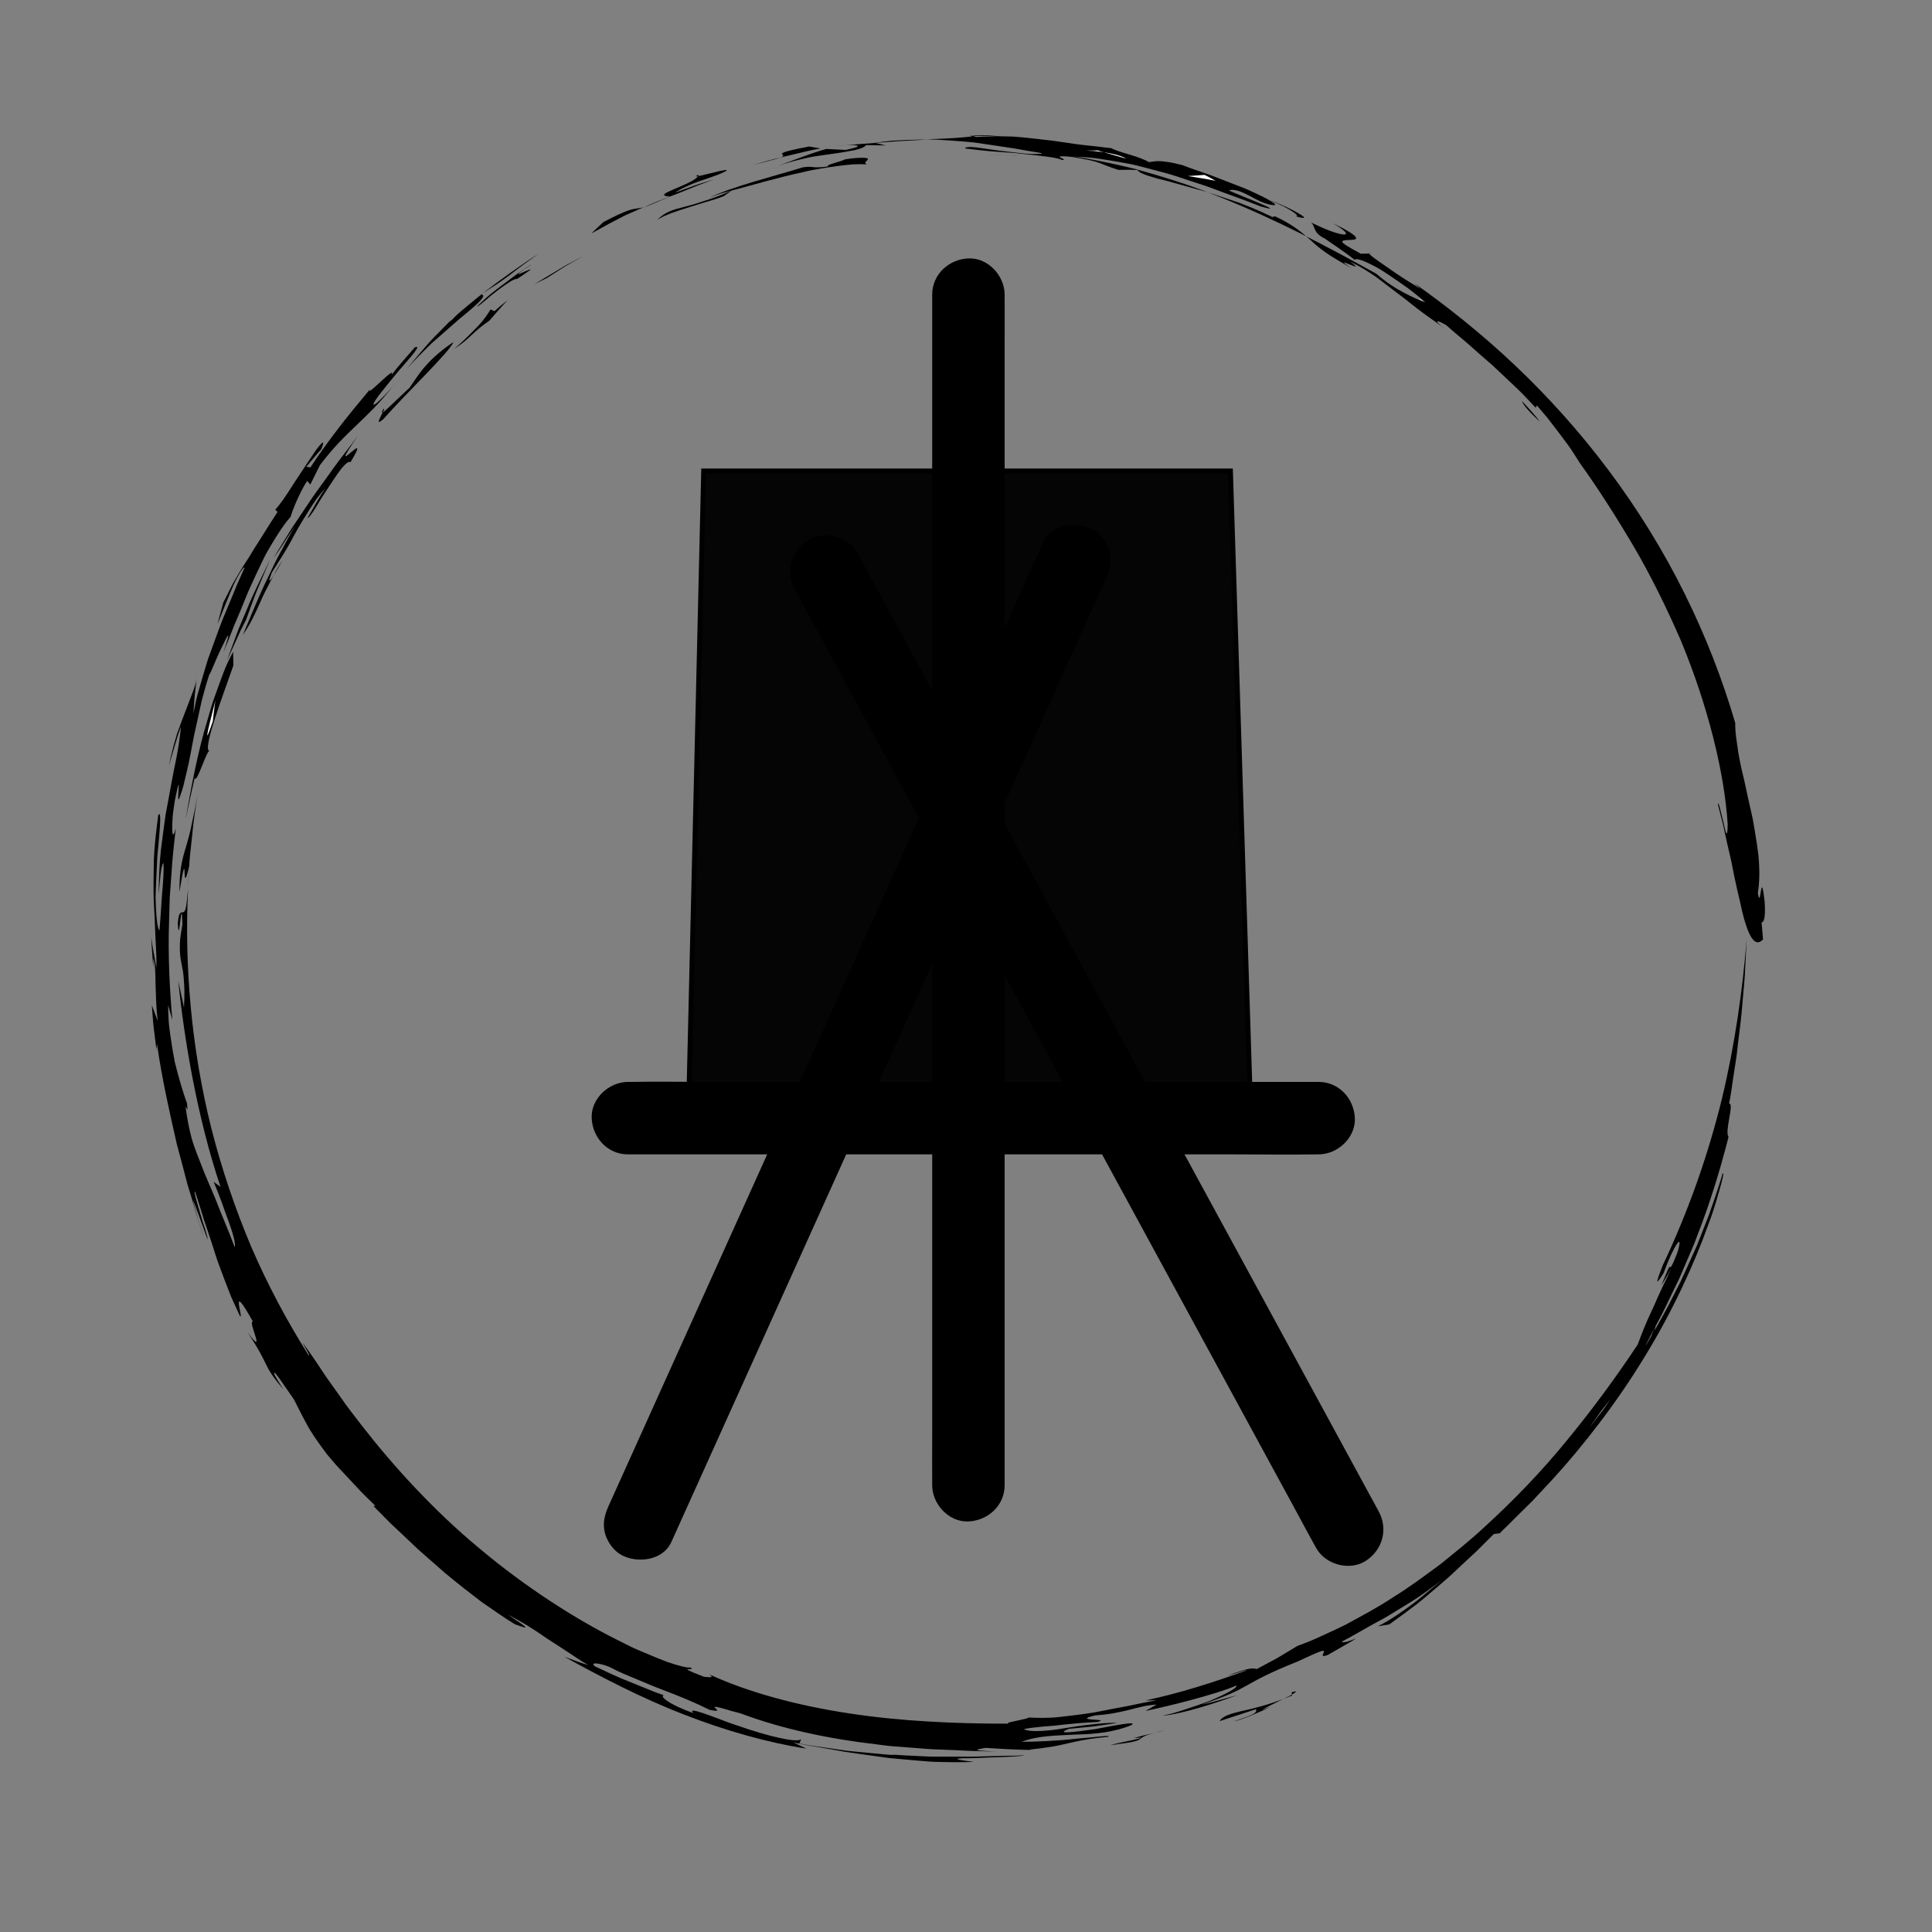 <?xml version="1.0" encoding="utf-8"?>
<!-- Generator: Adobe Illustrator 24.0.0, SVG Export Plug-In . SVG Version: 6.00 Build 0)  -->
<svg version="1.1" id="Layer_1" xmlns="http://www.w3.org/2000/svg" xmlns:xlink="http://www.w3.org/1999/xlink" x="0px" y="0px"
	 viewBox="0 0 400 400" style="enable-background:new 0 0 400 400;" xml:space="preserve">
<rect x="0" y="0" width="400" height="400" fill="#808080" stroke="none"/>
<style type="text/css">
	.st0{fill:#050505;stroke:#000000;stroke-miterlimit:10;}
	.st1{fill:#050505;}
	.st2{fill:#FFFFFF;}
	.st3{fill:none;stroke:#000000;stroke-width:0;stroke-linecap:round;stroke-linejoin:round;}
</style>
<g>
	<polygon class="st0" points="145.68,97.5 254.76,97.5 259,232 142.5,232 	"/>
	<g>
		<line class="st1" x1="278.96" y1="316.69" x2="171.04" y2="118.31"/>
		<g>
			<path d="M285.44,312.91c-0.96-1.77-1.93-3.54-2.89-5.31c-2.62-4.82-5.24-9.64-7.86-14.46c-3.86-7.1-7.72-14.19-11.58-21.29
				c-4.73-8.69-9.45-17.38-14.18-26.07c-5.18-9.52-10.36-19.04-15.54-28.56c-5.21-9.57-10.42-19.15-15.62-28.72
				c-4.88-8.96-9.75-17.92-14.62-26.88c-4.12-7.57-8.24-15.15-12.36-22.72c-2.96-5.44-5.92-10.89-8.88-16.33
				c-1.4-2.57-2.76-5.17-4.2-7.72c-0.06-0.11-0.12-0.22-0.18-0.33c-1.88-3.45-6.93-4.84-10.26-2.69c-3.5,2.26-4.7,6.57-2.69,10.26
				c0.96,1.77,1.93,3.54,2.89,5.31c2.62,4.82,5.24,9.64,7.86,14.46c3.86,7.1,7.72,14.19,11.58,21.29
				c4.73,8.69,9.45,17.38,14.18,26.07c5.18,9.52,10.36,19.04,15.54,28.56c5.21,9.57,10.42,19.15,15.62,28.72
				c4.88,8.96,9.75,17.92,14.62,26.88c4.12,7.57,8.24,15.15,12.36,22.72c2.96,5.44,5.92,10.89,8.88,16.33
				c1.4,2.57,2.76,5.17,4.2,7.72c0.06,0.11,0.12,0.22,0.18,0.33c1.88,3.45,6.93,4.84,10.26,2.69
				C286.25,320.91,287.45,316.6,285.44,312.91L285.44,312.91z"/>
		</g>
	</g>
	<g>
		<line class="st1" x1="132.5" y1="315.5" x2="222.47" y2="116.09"/>
		<g>
			<path d="M138.98,319.29c0.8-1.77,1.6-3.54,2.4-5.32c2.19-4.85,4.37-9.69,6.56-14.54c3.22-7.14,6.45-14.29,9.67-21.43
				c3.95-8.75,7.9-17.5,11.84-26.25c4.31-9.55,8.61-19.09,12.92-28.64c4.35-9.64,8.7-19.27,13.04-28.91
				c4.05-8.99,8.11-17.97,12.16-26.96c3.44-7.62,6.88-15.25,10.32-22.87c2.46-5.46,4.93-10.92,7.39-16.38
				c1.17-2.59,2.35-5.19,3.51-7.78c0.05-0.11,0.1-0.22,0.15-0.33c0.85-1.89,1.33-3.7,0.76-5.78c-0.48-1.74-1.82-3.63-3.45-4.48
				c-3.28-1.73-8.54-1.13-10.26,2.69c-0.8,1.77-1.6,3.54-2.4,5.32c-2.19,4.85-4.37,9.69-6.56,14.54
				c-3.22,7.14-6.45,14.29-9.67,21.43c-3.95,8.75-7.9,17.5-11.84,26.25c-4.31,9.55-8.61,19.09-12.92,28.64
				c-4.35,9.64-8.7,19.27-13.04,28.91c-4.05,8.99-8.11,17.97-12.16,26.96c-3.44,7.62-6.88,15.25-10.32,22.87
				c-2.46,5.46-4.93,10.92-7.39,16.38c-1.17,2.59-2.35,5.19-3.51,7.78c-0.05,0.11-0.1,0.22-0.15,0.33c-0.85,1.89-1.33,3.7-0.76,5.78
				c0.48,1.74,1.82,3.63,3.45,4.48C131.99,323.71,137.25,323.1,138.98,319.29L138.98,319.29z"/>
		</g>
	</g>
	<g>
		<line class="st1" x1="200.5" y1="307.5" x2="200.5" y2="61"/>
		<g>
			<path d="M208,307.5c0-2.2,0-4.4,0-6.6c0-5.99,0-11.97,0-17.96c0-8.82,0-17.64,0-26.46c0-10.83,0-21.67,0-32.5
				c0-11.79,0-23.57,0-35.36c0-11.94,0-23.87,0-35.81c0-11.13,0-22.26,0-33.39c0-9.37,0-18.75,0-28.12c0-6.76,0-13.53,0-20.29
				c0-3.2,0.03-6.4,0-9.6c0-0.14,0-0.27,0-0.41c0-3.92-3.45-7.68-7.5-7.5c-4.06,0.18-7.5,3.3-7.5,7.5c0,2.2,0,4.4,0,6.6
				c0,5.99,0,11.97,0,17.96c0,8.82,0,17.64,0,26.46c0,10.83,0,21.67,0,32.5c0,11.79,0,23.57,0,35.36c0,11.94,0,23.87,0,35.81
				c0,11.13,0,22.26,0,33.39c0,9.37,0,18.75,0,28.12c0,6.76,0,13.53,0,20.29c0,3.2-0.03,6.4,0,9.6c0,0.14,0,0.27,0,0.41
				c0,3.92,3.45,7.68,7.5,7.5C204.56,314.82,208,311.7,208,307.5L208,307.5z"/>
		</g>
	</g>
	<g>
		<line class="st1" x1="130" y1="231.5" x2="273" y2="231.5"/>
		<g>
			<path d="M130,239c4.77,0,9.53,0,14.3,0c11.36,0,22.72,0,34.08,0c13.77,0,27.55,0,41.32,0c11.91,0,23.81,0,35.72,0
				c5.78,0,11.56,0.1,17.34,0c0.08,0,0.17,0,0.25,0c3.92,0,7.68-3.45,7.5-7.5c-0.18-4.06-3.3-7.5-7.5-7.5c-4.77,0-9.53,0-14.3,0
				c-11.36,0-22.72,0-34.08,0c-13.77,0-27.55,0-41.32,0c-11.91,0-23.81,0-35.72,0c-5.78,0-11.56-0.1-17.34,0c-0.08,0-0.17,0-0.25,0
				c-3.92,0-7.68,3.45-7.5,7.5C122.68,235.56,125.8,239,130,239L130,239z"/>
		</g>
	</g>
	<g>
		<g>
			<g>
				<g>
					<path class="st2" d="M42.56,248.31c-2.33-4.49-5.23-15.15-4.17-15.17c-0.49,0.01-0.74,0.01-1.16-0.88
						c-0.21-0.45-0.46-1.12-0.81-2.13c-0.17-0.51-0.38-1.09-0.59-1.79c-0.19-0.7-0.41-1.49-0.66-2.4c0.33,0.02,0.15-1.63-0.2-3.8
						c-0.42-2.17-0.72-4.91-1.05-7.03c-0.01,3.57,0.44,8.45,2.48,18.02c0.42,1.05,0.82,2.25,1.21,3.57c0.44,1.3,0.89,2.72,1.32,4.21
						c0.45,1.49,0.83,3.08,1.33,4.66c0.5,1.59,1.01,3.21,1.51,4.82c0.26,0.81,0.51,1.62,0.76,2.42c0.29,0.79,0.58,1.57,0.87,2.34
						c0.58,1.54,1.16,3.04,1.74,4.45c1.21,2.79,2.53,5.19,3.71,6.93c-0.54-1.41-1.05-2.82-1.55-4.25c-0.25-0.71-0.5-1.43-0.75-2.16
						c-0.22-0.74-0.45-1.48-0.68-2.23c-0.46-1.5-0.96-3.04-1.53-4.61C43.75,251.7,43.26,250.02,42.56,248.31z"/>
					<path class="st2" d="M38.62,209.21l-0.48-1.24c0.15,1.24,0.27,2.48,0.46,3.71l0.62,3.69l0.62,3.68
						c0.23,1.22,0.53,2.43,0.79,3.65c-0.21-0.73-0.5-1.9-0.81-3.25c-0.25-1.36-0.5-2.91-0.73-4.39c-0.22-1.47-0.42-2.87-0.52-3.93
						C38.51,210.07,38.51,209.34,38.62,209.21z"/>
					<path d="M40.3,161.06c0.39,1.45,2.5-5.87,3.09-5.56c-1.61-0.12,2.8-11.57,4.93-17.72l-0.05-2.84
						c-0.38,0.71-0.81,1.56-1.27,2.54c-0.45,0.99-0.86,2.12-1.32,3.35c-0.45,1.24-0.93,2.57-1.44,3.98
						c-0.49,1.42-0.89,2.95-1.36,4.52c-1.92,6.28-3.3,13.64-4.47,20.38C39.01,166.83,39.65,163.94,40.3,161.06z"/>
					<path class="st2" d="M44.06,149.34c0.18-1.44,0.31-2.9,0.54-4.34C43.73,148.51,41.6,156.55,44.06,149.34z"/>
					<path class="st2" d="M38.05,157.39c-2.48,10.59,1.86-6.29-0.26,4.44C38.34,158.21,39.31,154.07,38.05,157.39z"/>
					<path d="M55.91,115.87c-1.64,3.44-3.4,6.82-4.82,10.36l-1.12,2.63c-0.38,0.87-0.74,1.75-1.05,2.65l-1.97,5.35l1.95-4.3
						l0.97-2.14l1.08-2.1c0.78-2.08,1.48-4.21,2.34-6.27L55.91,115.87z"/>
					<path d="M58.56,115.91c-1.43,2.57-3.84,6.56-2.27,2.61c0.57-0.85,1.04-1.69,1.55-2.46c0.51-0.78,0.97-1.54,1.41-2.28
						c0.88-1.48,1.63-2.92,2.41-4.33c0.82-1.38,1.63-2.74,2.53-4.14c0.45-0.7,0.92-1.4,1.42-2.11c0.52-0.71,1.11-1.4,1.72-2.11
						c-1.33,1.99-2.47,4.11-3.67,6.18c0.32-0.08,0.94-0.94,1.7-2.17c0.39-0.61,0.78-1.33,1.25-2.05c0.47-0.72,0.96-1.48,1.45-2.23
						c0.98-1.5,1.95-2.95,2.74-3.95c0.84-0.96,1.49-1.48,1.75-1.16c2.54-4.15,1.15-2.93-0.01-1.95c-1.15,0.98-2.07,1.72,1.55-3.53
						c-1.78,2.42-3.54,4.59-5.1,6.76c-1.53,2.19-3.08,4.21-4.48,6.26c-1.39,2.06-2.74,4.08-4.09,6.1c-1.28,2.08-2.55,4.16-3.87,6.31
						c1.75-2.36,2.26-3.44,4.58-6.84c-0.92,1.53-1.83,3.25-2.8,5.04c-0.48,0.9-1,1.81-1.46,2.76c-0.45,0.96-0.91,1.93-1.38,2.91
						c-1.93,3.89-3.57,8.07-5.19,11.9c1.34-1.88,2.5-4.26,3.68-6.98c0.59-1.36,1.32-2.73,2.06-4.18
						C56.8,118.85,57.55,117.33,58.56,115.91z"/>
					<path d="M79.4,86.74c5.07-5.73,13.62-13.8,14.5-15.94c-3.39,2.29-5.02,4.06-6.22,5.45c-1.17,1.42-1.85,2.55-2.91,4.06
						c-0.88,0.77-2.65,2.53-4,3.76c-1.32,1.25-2.18,2.02-1.4,0.62C80.31,84.03,76.8,89.05,79.4,86.74z"/>
					<path d="M101.34,66.37c1.24-1.43,2.46-2.89,3.79-4.24l-1.41,1.12c-0.46,0.38-0.91,0.79-1.36,1.18l-0.8-0.36
						c-0.19,0.27-0.61,1.11-1.72,2.45c-0.55,0.68-1.3,1.46-2.26,2.4c-0.93,0.97-2.09,2.07-3.55,3.31c1.7-1.08,2.68-1.97,3.65-2.9
						C98.66,68.41,99.67,67.52,101.34,66.37z"/>
					<path d="M99.54,60.99c0.56-0.37,1.09-0.71,1.6-1.05c0.52-0.32,1.01-0.63,1.49-0.95c0.95-0.63,1.83-1.25,2.72-1.91
						c0.89-0.65,1.76-1.38,2.77-2.11c1.01-0.72,2.1-1.51,3.35-2.41c-3.61,2.29-7.81,5.31-11.32,8c-1.72,1.39-3.28,2.67-4.53,3.73
						c-1.26,1.03-2.09,1.96-2.52,2.45l0.38-0.58c0,0-1.41,1.43-3.32,3.37c-0.96,0.95-1.97,2.12-2.97,3.3
						C86.19,74,85.19,75.2,84.3,76.3c1.43-1.62,3.25-3.46,5.13-5.28c1.97-1.73,3.97-3.48,5.7-5
						C98.71,63.11,101.14,60.97,99.54,60.99z"/>
					<polygon points="91.03,67.84 93.18,65.56 94.26,64.41 95.39,63.32 94.26,64.41 93.18,65.56 					"/>
					<polygon points="120.78,52.99 118.2,54.37 116.91,55.06 115.66,55.82 110.63,58.83 113.22,57.56 116.95,55.18 					"/>
					<path d="M107.1,57.74c1.96-1.38,2.71-1.81,2.75-1.94c0.04-0.11-0.58,0.16-1.23,0.43c-0.64,0.28-1.28,0.61-1.3,0.51
						c-0.02-0.08,0.55-0.61,2.47-1.81c1-0.71-1.83,1.04-4.77,3.32c-1.48,1.13-3.08,2.26-4.22,3.3c-1.16,1.02-1.97,1.79-2.04,2
						c0.49-0.32,1.17-0.87,1.92-1.51c0.38-0.32,0.78-0.66,1.18-1.01c0.42-0.33,0.85-0.66,1.27-0.98
						C104.83,58.77,106.44,57.65,107.1,57.74z"/>
					<path d="M127.54,49.43c1.38-0.83,2.71-1.75,4.13-2.51l4.23-2.36l-4.23,2.36C130.25,47.68,128.92,48.6,127.54,49.43z"/>
					<path d="M149.85,40.61l1.61-1.15c4.51-1.19,9.75-2.75,14.79-3.82c2.5-0.63,4.98-0.96,7.23-1.27c1.13-0.15,2.2-0.27,3.21-0.35
						c1.01-0.04,1.96-0.03,2.81,0.02c-0.84-0.25,0.07-0.74,0.18-1.06c0.05-0.16-0.1-0.28-0.78-0.31c-0.67-0.01-1.89-0.02-3.92,0.32
						c-1.2,0.6-4.09,1.11-3.54,1.47c-3.48,0.47-2.87-0.15-5.2,0.18c-5.79,1.79-14.87,4.06-19.25,6.24c2.21-0.88,2.79-0.94,4.46-1.43
						c-2.35,1.06-4.26,1.74-5.87,2.22c-1.58,0.55-2.87,0.89-3.99,1.18c-2.23,0.58-3.8,0.95-5.51,2.67c1.53-1.02,3.9-1.77,6.39-2.55
						c1.25-0.38,2.51-0.82,3.77-1.18C147.52,41.44,148.74,41.05,149.85,40.61z"/>
					<path d="M147.78,37.16c-1.33,0.43-2.68,0.8-4.01,1.27l-3.95,1.44c0.54-0.42,1.4-0.86,2.41-1.32c1.01-0.46,2.17-0.92,3.32-1.29
						c2.29-0.78,4.43-1.5,4.98-2.05c-0.61-0.27-8.68,2.23-5.85,0.94c-0.38,1.97-10.72,4.3-5.92,4.54c-2.52,1.01-3.92,1.71-4.89,2.02
						c-0.95,0.33-1.41,0.38-1.88,0.44c-0.94,0.13-2.03,0.15-7.11,2.86l-2.44,2.32c2.78-1.56,5.02-2.75,6.98-3.74
						c2.01-0.9,3.73-1.63,5.45-2.36c1.71-0.76,3.47-1.38,5.52-2.19c1.02-0.41,2.12-0.85,3.33-1.34
						C144.94,38.19,146.3,37.74,147.78,37.16z"/>
					<path d="M179.31,30.04l4.1,0.08l-2.28-0.56c1.16-0.16,2.29-0.29,3.39-0.42c1.11-0.07,2.19-0.12,3.24-0.16
						c2.11-0.06,4.11-0.15,6.03-0.07c1.92,0.1,3.74,0.23,5.49,0.37c0.87,0.08,1.73,0.13,2.56,0.24c0.83,0.12,1.65,0.24,2.45,0.36
						c1.6,0.24,3.14,0.46,4.64,0.69c1.5,0.19,2.94,0.53,4.36,0.74c1.42,0.24,2.81,0.44,4.2,0.59c1.38,0.15,2.75,0.38,4.14,0.48
						c1.74,0.08,3.46,0.18,5.16,0.37c1.69,0.24,3.37,0.51,5.04,0.81l2.49,0.46c0.82,0.18,1.64,0.4,2.46,0.61l4.88,1.29
						c1.62,0.45,3.21,1.03,4.82,1.55c1.6,0.55,3.23,1,4.82,1.64c3.19,1.21,6.46,2.32,9.73,3.64c6.68,1.85-5.99-2.87-6.59-3.35
						c1.17-0.34,2.73,0.32,4.37,1.2c1.64,0.88,3.39,1.84,5.12,1.89c0.31-0.16-0.36-0.63-1.62-1.31c-0.63-0.34-1.41-0.72-2.3-1.14
						c-0.88-0.42-1.86-0.88-2.93-1.28c-2.12-0.82-4.45-1.73-6.61-2.56c-2.19-0.74-4.21-1.44-5.65-2.01
						c-1.3-0.34-2.28-0.55-3.05-0.65c-0.77-0.12-1.31-0.17-1.75-0.18c-0.87-0.02-1.3,0.11-2.16,0.21c-0.6-0.41-2.2-1.04-3.84-1.52
						c-1.64-0.48-3.28-0.97-3.91-1.37c-1.4-0.13-2.7-0.35-3.95-0.46c-1.25-0.12-2.43-0.26-3.57-0.41c-2.28-0.31-4.37-0.69-6.49-0.89
						c-2.11-0.24-4.22-0.51-6.49-0.65c-2.28-0.07-4.72-0.06-7.47,0.09c-3.44-0.87,8.27,0.06,4.61-0.15
						c-2.01-0.03-4.01-0.13-6.02-0.09l0.64,0.11c-2.04,0.25-4.52,0.42-7.16,0.52c-1.32,0.02-2.68,0.17-4.05,0.25
						c-1.37,0.08-2.76,0.16-4.12,0.23c-5.43,0.4-10.54,0.76-13.18,1.03c2.06-0.24,3.82-0.32,4.47-0.14c0.66,0.17,0.18,0.37-2.2,0.92
						l-4.09-0.2c-3.4,0.97-6.69,2.33-9.99,3.51c1.89-0.66,3.9-1.18,5.86-1.62c0.98-0.24,1.95-0.39,2.9-0.52
						c0.95-0.13,1.86-0.26,2.72-0.39c1.73-0.23,3.25-0.51,4.43-0.74C178.14,30.81,178.97,30.5,179.31,30.04z"/>
					<path d="M167.52,30.33c-6.21,1.18-5.77,1.43-5.47,1.72c0.15,0.14,0.26,0.3-0.51,0.58c-0.38,0.15-0.99,0.31-1.92,0.55
						c-0.92,0.27-2.16,0.6-3.83,1.02l3.48-1.01c1.16-0.33,2.35-0.57,3.52-0.87c2.36-0.53,4.69-1.19,7.08-1.58
						C169.1,30.61,168.3,30.45,167.52,30.33z"/>
					<path class="st2" d="M227.25,31.15l5.94,1.7c-1.52-0.92-4.76-1.4-6.73-1.59C224.48,31.15,223.77,31.19,227.25,31.15z"/>
					<path class="st2" d="M249.4,36.21l-3.46,0.24c1.9,0.34,3.84,0.57,5.73,1C250.93,37,250.17,36.59,249.4,36.21z"/>
					<path d="M268.24,44.76c2.21,0.67,2.13,0.33,0.86-0.44c-1.26-0.77-3.69-2-6.22-2.86c1.11,0.46,2.09,0.87,2.89,1.27
						c0.79,0.42,1.43,0.8,1.89,1.11C268.58,44.45,268.81,44.8,268.24,44.76z"/>
					<path class="st2" d="M296.2,63.48c-4.16-2.96-2.36-1.58-0.34,0.1c2.04,1.66,4.16,3.75,0.94,1.98c0.7,0.16,2.13,0.95,2.63,1.01
						c0.25,0.03,0.25-0.11-0.2-0.59c-0.23-0.24-0.57-0.56-1.05-0.99C297.67,64.6,297.03,64.1,296.2,63.48z"/>
					<path d="M318.8,87.3c-2.67-2.48-3.54-3.68-3.67-4.24C316.93,84.99,318.33,86.56,318.8,87.3z"/>
					<path d="M208.34,32.13c-1.18-0.02-2.45-0.06-3.6-0.12C205.97,32.05,207.13,32.09,208.34,32.13z"/>
					<path d="M210.69,32.26c-0.77-0.08-1.57-0.09-2.35-0.12C209.23,32.15,210.01,32.17,210.69,32.26z"/>
					<path d="M281.78,56.11c-0.02-0.01-0.02-0.01-0.03-0.01c-0.21-0.17-0.42-0.31-0.63-0.49L281.78,56.11z"/>
					<path d="M39.19,179.23c-0.09,2-0.19,3.54-0.29,4.78c0.09-1.57,0.19-3.17,0.28-4.73C39.19,179.25,39.19,179.25,39.19,179.23z"/>
					<path d="M37.15,184.67c-0.02-4.28,0.48-6.54,1.37-9.39c0.42-1.43,0.86-3.01,1.27-5.1c0.46-2.08,1.02-4.63,1.48-8.04
						c-0.39,2.75-0.88,5.54-1.23,8.4c-0.15,1.43-0.3,2.88-0.46,4.34c-0.15,1.46-0.35,2.92-0.4,4.4
						C37.42,187.04,39.03,173.12,37.15,184.67z"/>
					<path d="M81.27,80.03c0.11-0.13,0.2-0.24,0.31-0.38C82.13,79.01,81.86,79.35,81.27,80.03z"/>
					<path class="st2" d="M300.48,324.53l-0.13-0.31l3.1-2.18c1.03-0.73,2.09-1.44,3.07-2.23c-0.96,0.85-1.99,1.6-3,2.38
						L300.48,324.53z"/>
					<path class="st2" d="M299.31,324.71c-3.59,2.34-7.15,4.69-10.89,6.75c21.31-13.54,39.28-32.21,52.2-53.85
						c-0.27,0.79-0.58,1.56-0.9,2.33c0.13-0.07-0.3,0.7-1.16,2.1c-0.86,1.4-2.09,3.47-3.81,5.81c-0.84,1.19-1.75,2.47-2.72,3.84
						c-1.03,1.32-2.12,2.71-3.25,4.15c-0.57,0.72-1.14,1.45-1.73,2.19c-0.62,0.71-1.24,1.43-1.87,2.15
						c-1.28,1.44-2.51,2.95-3.85,4.36c-1.35,1.41-2.69,2.81-4.02,4.19c-1.31,1.39-2.73,2.63-4.02,3.89
						c-2.57,2.55-5.19,4.65-7.31,6.53c-1.05,0.95-2.08,1.72-2.96,2.43c-0.87,0.71-1.62,1.31-2.22,1.79
						C299.62,324.33,299.05,324.83,299.31,324.71z"/>
					<path class="st2" d="M296.64,327.26c-1.32,1.33-2.61,2.46-3.96,3.4c-1.37,0.92-2.75,1.72-4.18,2.53
						c-0.71,0.41-1.44,0.82-2.19,1.25c-0.77,0.4-1.55,0.82-2.36,1.27c-1.63,0.89-3.3,2.01-5.21,3.27c2.53-1.71,4.58-3.35,6.69-4.78
						c2.08-1.51,4.13-2.98,6.68-4.4C293.64,328.99,295.12,328.11,296.64,327.26z"/>
					<path class="st3" d="M276.08,342.72c-0.95,0.41-1.92,0.9-2.89,1.39c-0.98,0.46-1.95,0.94-2.86,1.4
						c-1.83,0.91-3.45,1.77-4.57,2.12c0.47-0.73,2.22-1.62,4.29-2.45c1.03-0.42,2.14-0.83,3.2-1.23
						C274.29,343.52,275.27,343.09,276.08,342.72z"/>
					<path d="M267.52,351.03c-0.61,0.26-1.21,0.5-1.82,0.73c0.7-0.34,1.33-0.66,1.8-0.92L267.52,351.03z"/>
					<path d="M267.49,350.84l-0.08-0.47C268.74,349.97,268.45,350.26,267.49,350.84z"/>
					<path d="M265.69,351.75c-1.57,0.78-3.45,1.68-4.39,2.26l1.73-0.61c-2.25,1.1-6.33,2.83-7.53,2.96c4.69-1.51,4.66-1.83,4.57-2.5
						l-7.56,2.48c0.48-0.97,2.1-1.5,4.46-2.06C259.34,353.79,262.37,353.01,265.69,351.75z"/>
					<path class="st3" d="M241.87,359.86l1.95-0.68l1.92-0.76l3.81-1.54c1.2,0.1,0.04,0.66-1.81,1.3c-0.92,0.32-2.01,0.66-3.06,0.98
						C243.64,359.48,242.61,359.67,241.87,359.86z"/>
					<path d="M229.87,361.31c0.91-0.29,3.33-0.76,4.91-1.11c0.79-0.16,1.37-0.34,1.45-0.41c0.08-0.09-0.32-0.02-1.52,0.08
						c1.24-0.38,2.73-0.75,4.32-1.09C233.85,360.13,239,360.21,229.87,361.31z"/>
					<path d="M239.02,358.77c0.62-0.17,1.3-0.35,2.22-0.56C240.51,358.43,239.75,358.61,239.02,358.77z"/>
					<path class="st3" d="M311.13,317.38c-0.81,0.54-0.85,0.43-0.61,0.08L311.13,317.38z"/>
					<path d="M213.61,362.29l-3.03,0.22c0.87-0.06,1.67-0.15,2.44-0.23L213.61,362.29z"/>
					<path d="M361.62,194.5c-0.13,2.52-0.25,5.01-0.38,7.55c-0.18,2.54-0.47,5.12-0.68,7.84c-0.26,2.72-0.69,5.56-1.01,8.65
						c-0.23,1.53-0.48,3.12-0.73,4.77c-0.26,1.65-0.45,3.39-0.83,5.17c1.14-0.1-0.99,5.79-0.11,6.9c1.65-7.46-1.06,6.7-6.49,20.47
						c-0.61,1.75-1.39,3.42-2.1,5.1c-0.74,1.66-1.37,3.33-2.14,4.85c-1.52,3.05-2.77,5.89-3.98,8.01c-2.31,4.31-3.32,6.36-1.69,3.77
						l1.39-3.43l-0.91,3.88c-4.04,6.22-10.55,13.91-13.25,18.13c-0.14,0.11,0.36-0.58,1.34-1.87c0.49-0.64,1.1-1.43,1.8-2.35
						c0.67-0.95,1.42-2.02,2.25-3.21c3.41-4.66,7.51-11.32,11.18-18.16c0.88-1.73,1.77-3.46,2.63-5.15
						c0.82-1.72,1.56-3.44,2.31-5.08c0.37-0.82,0.73-1.63,1.09-2.42c0.32-0.8,0.63-1.59,0.93-2.35c0.6-1.53,1.16-2.96,1.67-4.28
						c1.87-5.32,2.91-8.71,2.65-8.16c0.39-0.62,0.27,0.18-0.24,2.08c-0.54,1.89-1.31,4.93-2.73,8.58
						c-2.62,7.38-7.16,17.49-13.08,27.11c-5.85,9.67-13.02,18.78-19.02,25.33c-1.52,1.62-2.92,3.13-4.17,4.47
						c-1.31,1.29-2.47,2.44-3.44,3.4c-1.92,1.96-3.19,3.1-3.36,3.35l-1.24,0.15c-1.02,1.01-1.99,1.98-2.92,2.91
						c-0.92,0.95-1.89,1.77-2.78,2.62c-1.81,1.67-3.45,3.31-5.19,4.74c-1.72,1.45-3.37,2.94-5.14,4.31
						c-1.79,1.36-3.63,2.72-5.62,4.14l-2.34,0.38c1.59-0.8,2.82-1.58,3.9-2.3c1.08-0.72,2-1.38,2.92-2.06
						c1.86-1.31,3.54-2.92,6.4-5.14c-1.27,0.92-2.41,1.74-3.45,2.49c-1.04,0.75-1.99,1.4-2.9,1.95c-1.81,1.11-3.31,2.03-4.73,2.89
						c-1.42,0.86-2.84,1.55-4.35,2.42c-1.53,0.84-3.18,1.86-5.3,2.94c0.4,0.4,2.31-0.39,2.77-0.6c0.23-0.1,0.14,0.01-0.68,0.5
						c-0.83,0.48-2.37,1.36-4.99,2.87c-1.65,0.59-0.82-0.31-0.77-0.7c0.04-0.42-0.63-0.22-5.48,2.05
						c-12.04,4.79-9.07,5.31-19.89,8.92l1.88-0.43l1.85-0.51l3.71-1.04c-3.94,1.48-11.43,3.96-15.53,4.27
						c0.58-0.12,1.28-0.29,2.04-0.47c0.76-0.21,1.58-0.48,2.44-0.75c1.72-0.55,3.56-1.19,5.24-1.81c3.31-1.39,5.94-2.75,5.59-3.21
						c-4.42,1.92-14.72,4.42-18.79,5.25l2.3-1.32c-2.3,0.14-4,0.68-5.89,1.15c-1.89,0.44-3.93,0.91-6.8,1.09
						c-2.64,0.61-1.8,0.74-0.64,0.87c1.15,0.08,2.59,0.06,1.12,0.49c-0.57,0.02-3.5,0.17-6.72,0.52c-0.8,0.09-1.63,0.18-2.44,0.27
						c-0.81,0.07-1.62,0.13-2.38,0.19c-1.52,0.14-2.86,0.31-3.76,0.51c0.67,0.35,1.79,0.44,3.2,0.39c1.41-0.06,3.11-0.2,4.92-0.53
						c1.81-0.29,3.76-0.61,5.68-0.8c1.92-0.21,3.8-0.44,5.55-0.34c-1.66,0.24-3.32,0.51-4.99,0.73l-5.01,0.49
						c-3.05,1.19,0.95,0.68,5.34,0.07c4.35-0.82,9.07-1.75,7.57-0.83c-3.59,1.47-7.59,1.87-11.5,1.94
						c-3.91,0.23-7.72,0.17-11.19,1.5c2.36,0,7.31-0.16,11.41-0.65c4.11-0.32,7.37-0.83,6.47-0.37c-2.67,0.23-4.93,0.56-7.43,1.14
						c-1.25,0.26-2.56,0.62-4.03,0.86c-1.47,0.24-3.08,0.47-4.92,0.66c-2.99,0.04-5.98-0.22-8.96-0.38
						c-3.76,0.6-0.73,0.53,2.25,0.79c-1.65-0.09-3.43-0.09-5.33-0.16c-1.9-0.11-3.91-0.2-6.02-0.27c-2.11-0.03-4.29-0.26-6.55-0.42
						c-1.13-0.09-2.27-0.17-3.43-0.26c-1.16-0.08-2.32-0.27-3.5-0.41c-9.43-1.07-19.47-3.13-28.15-6.41
						c-1.33-0.33-2.34-0.63-3.1-0.86c-0.77-0.22-1.29-0.36-1.65-0.43c-0.71-0.15-0.73-0.05-0.57,0.12c0.31,0.34,1.33,0.96-1.14,0.42
						c-2.65-1.34-6.27-2.86-10-4.25c-1.86-0.7-3.68-1.52-5.42-2.22c-1.74-0.71-3.37-1.39-4.71-2.12c-1.58-0.88-4.95-1.54-3.58-0.4
						c2.35,1.07,4.66,2.23,7.07,3.15l3.58,1.45l1.79,0.73l1.82,0.64c-0.89,0.19,0.89,1.85,6.13,3.72c-0.75-0.75,0.15-0.62,1.93-0.03
						c0.89,0.3,2.01,0.71,3.27,1.18c0.63,0.24,1.28,0.49,1.97,0.75c0.68,0.25,1.4,0.47,2.12,0.72c5.75,2.04,12.3,3.65,13.06,2.75
						l-0.42,0.9c1.62,0.35,3.27,0.56,4.91,0.8l4.92,0.71c1.64,0.19,3.29,0.32,4.94,0.48c1.65,0.13,3.29,0.36,4.94,0.41l-0.57-0.17
						c-0.03,0.08,1.01,0.16,2.74,0.25c0.87,0.04,1.91,0.09,3.08,0.15c1.17,0.05,2.47,0.13,3.86,0.1c1.39,0,2.86,0,4.38,0
						c1.51,0.01,3.07,0.04,4.62-0.05c1.55-0.04,3.1-0.08,4.6-0.12c0.75-0.01,1.49-0.02,2.21-0.02c0.72-0.03,1.43-0.06,2.11-0.09
						c-1.55,0.37-6.91,0.39-10.53,0.59c-3.61,0.01-5.52,0.12-0.11,0.78c-2.03,0.1-4.48,0.08-7.22,0.01
						c-1.37-0.01-2.82-0.14-4.33-0.27c-1.51-0.14-3.08-0.28-4.71-0.42c-1.63-0.11-3.29-0.43-5-0.64c-1.71-0.25-3.46-0.46-5.23-0.74
						c-1.77-0.31-3.56-0.63-5.37-0.95c-0.91-0.15-1.82-0.31-2.73-0.46c-0.91-0.19-1.82-0.38-2.73-0.56l2.7,1.29
						c-7.77-1.19-16.62-3.66-25.32-7.05c-8.72-3.36-17.2-7.78-24.79-11.97c1.65,0.59,3.25,1.23,4.93,1.72
						c-1.33-0.74-2.67-1.68-4.07-2.6c-1.4-0.91-2.85-1.85-4.28-2.78c-1.41-0.98-2.82-1.92-4.2-2.77c-1.39-0.85-2.76-1.59-4.01-2.29
						c1.49,1.08,2.47,1.68,3,2.09c0.53,0.4,0.64,0.55,0.51,0.57c-0.25,0.04-1.46-0.47-2.13-0.67c-2.14-1.3-4.43-2.91-6.89-4.62
						c-2.39-1.81-4.92-3.78-7.47-5.9c-1.25-1.09-2.52-2.2-3.8-3.33c-0.64-0.56-1.29-1.12-1.93-1.7c-0.62-0.59-1.25-1.19-1.87-1.78
						c-1.26-1.19-2.52-2.38-3.78-3.56c-1.22-1.23-2.44-2.45-3.64-3.67c0,0,0.6,0.35,0.29-0.16c-0.85-0.84-1.72-1.66-2.56-2.51
						l-2.45-2.62l-2.45-2.62c-0.83-0.87-1.56-1.81-2.35-2.71c-2.04-2.72-3.34-4.59-4.25-6.34c-0.95-1.72-1.66-3.2-2.62-5.06
						c-1.47-2.01-4.77-7.23-3.95-4.97c0.68,1.15,1.35,2.3,1.87,3.01c-4.75-5.58-2.51-4.39-7.54-11.96c4.18,5.68-0.07-2.45,1.15-2.15
						c-5.11-9.19-1.77-0.2-2.7-1.18c-0.67-1.46-1.27-2.77-1.81-3.95c-0.47-1.22-0.89-2.31-1.29-3.32c-0.75-2.04-1.43-3.72-1.97-5.45
						c-0.55-1.74-1.1-3.46-1.8-5.51c-0.18-0.51-0.36-1.04-0.55-1.6c-0.17-0.56-0.35-1.16-0.54-1.78c-0.39-1.24-0.82-2.6-1.31-4.13
						c-0.36-0.27,0.28,1.91,1,4.32c0.18,0.6,0.36,1.22,0.53,1.81c0.19,0.59,0.38,1.15,0.55,1.66c0.32,1.02,0.53,1.82,0.5,2.13
						c-1.29-3.43-2.64-7.53-3.05-8.09l1.08,3.82c0.35,1.28,0.82,2.51,1.22,3.78c-1.16-3.16-2-6.39-3-9.57
						c-0.52-1.58-0.88-3.22-1.32-4.83c-0.43-1.62-0.86-3.24-1.3-4.87c-1.5-6.59-3.05-13.37-4.11-20.75l-0.11,1.2l-0.57-4.59
						c-0.19-1.53-0.25-3.07-0.38-4.61l1.21,3.22c-0.31-2.46-0.36-5.04-0.44-7.32c-0.05-2.28-0.02-4.27-0.46-5.59l-0.02,1.83
						c-0.14-2.07-0.33-4.14-0.44-6.22c0.32,2.14,0.73,4.26,1.09,6.37c0.06-1.97-0.07-4.12-0.2-6.45c-0.07-2.33-0.21-4.83-0.35-7.51
						c-0.08-2.67-0.03-5.5,0.02-8.47c0.13-2.97,0.49-6.06,0.92-9.26c0.41-0.64,0.46,0.43,0.34,2.41c-0.06,0.99-0.17,2.21-0.29,3.56
						c-0.14,1.35-0.29,2.84-0.33,4.36c-0.07,1.52-0.14,3.08-0.21,4.58c-0.02,0.75-0.05,1.48-0.07,2.18c0.02,0.7,0.05,1.38,0.07,2.01
						c0.11,2.53,0.33,4.39,0.73,4.81c0.2-2.1,0.36-4.96,0.55-7.6c0.25-2.64,0.39-5.08,0.27-6.38c-0.49,0.47-0.73,3.51-0.97,6.56
						c0.02-2.8,0.1-5.97,0.45-9.21c0.21-1.62,0.42-3.27,0.64-4.91c0.11-0.82,0.23-1.64,0.34-2.46c0.15-0.81,0.3-1.62,0.45-2.41
						c0.6-3.19,1.12-6.26,1.71-8.95c0.55-2.69,0.84-5.08,1.02-6.87c-0.5,1.33-0.9,2.69-1.3,4.04l-1.22,4.08
						c0.51-2.42,1.1-4.6,1.68-6.55c0.68-1.93,1.34-3.64,1.93-5.15c1.12-3.04,2.16-5.22,2.22-6.95l-0.45,3.93
						c-0.14,1.31-0.19,2.63-0.29,3.94c0.25-1.22,0.49-2.49,0.82-3.77c0.36-1.27,0.73-2.57,1.11-3.89c0.4-1.31,0.77-2.66,1.22-3.98
						c0.48-1.32,0.96-2.64,1.44-3.95c0.49-1.31,0.94-2.64,1.46-3.92c0.53-1.27,1.06-2.53,1.57-3.76c0.51-1.23,1.01-2.44,1.49-3.61
						c0.51-1.16,1.01-2.27,1.49-3.34c-0.19-0.16-0.66,0.51-1.27,1.6c-0.3,0.55-0.65,1.19-0.98,1.9c-0.31,0.72-0.64,1.49-0.96,2.26
						c-1.28,3.08-2.44,6.13-2.36,5.81c0.34-1.47,0.78-2.9,1.17-4.36c0.82-1.63,1.47-2.92,1.99-3.95c0.58-0.99,1.01-1.74,1.36-2.33
						c0.7-1.16,1.04-1.68,1.44-2.28c0.4-0.6,0.81-1.29,1.71-2.77c0.96-1.45,2.32-3.73,4.72-7.42l-0.46-0.47
						c1-1.11,2.19-2.84,3.37-4.71c1.18-1.88,2.53-3.79,3.59-5.45c0.55-0.82,1.05-1.56,1.46-2.17c0.43-0.6,0.81-1.04,1.07-1.31
						c0.52-0.53,0.6-0.3,0.03,1.12c-1.07,1.18-2.07,2.43-3.12,3.65l0.87,0.11c3.72-5.65,7.95-10.95,12.31-16.13
						c-0.94,1.82,5.7-5.39,4.44-2.95c1.51-1.99,3.19-3.83,4.83-5.73c1.62-0.76-0.68,1.81-3.26,4.78c-2.51,3.05-5.38,6.43-5.28,7.05
						c0.28,0.08,0.95-0.58,1.75-1.35c0.8-0.78,1.66-1.74,2.22-2.38c-5.47,6.98-9.69,9.13-15.04,16.26l-1.99,4l-0.65-0.74
						c-1.02,1.53-1.72,3.12-2.31,4.43c-0.57,1.31-0.95,2.39-1.14,3.03c-0.36,0.42-0.72,0.84-1.06,1.28
						c-0.33,0.45-0.65,0.9-0.96,1.37c-0.63,0.93-1.24,1.89-1.83,2.89c-0.58,1-1.21,2.01-1.73,3.1c-0.52,1.09-1.05,2.21-1.6,3.37
						c-0.53,1.16-1.09,2.34-1.63,3.58c-0.51,1.25-1.04,2.54-1.58,3.87c-0.54,1.33-1.17,2.67-1.71,4.11
						c-0.55,1.43-1.14,2.91-1.78,4.42c1.75-5.19,0.9-3.66-0.34-1.03c-1.31,2.6-2.71,6.4-2.53,5.47c-0.48,1.43-1.07,3.42-1.65,5.68
						c-0.5,2.28-1.06,4.81-1.61,7.32c-0.48,2.52-0.92,5.01-1.44,7.16c-0.25,1.08-0.49,2.07-0.7,2.96c-0.23,0.88-0.47,1.65-0.72,2.26
						c-1.08,3.4,0.63-7.44-1.07,0.83c-0.21,1.36-0.4,2.61-0.48,3.68c-0.07,1.07-0.09,1.95-0.07,2.55c0.05,1.2,0.28,1.28,0.73-0.43
						c-0.3,3.02-0.73,6.17-0.89,9.43c-0.12,1.63-0.24,3.28-0.36,4.94c-0.05,1.67-0.09,3.35-0.14,5.05
						c-0.24,6.77,0.11,13.7,0.68,20.3l-0.87-3.11c0.01,1.05,0.05,2.09,0.1,3.11c0.06,1.03,0.21,2.04,0.34,3.03
						c0.27,1.98,0.59,3.89,0.94,5.67c0.87,3.52,1.78,6.52,2.55,8.59c0,1.17,0.33,1.76-0.33,0.59c0.34,2.64,0.78,4.78,1.31,6.75
						c0.58,1.96,1.32,3.75,2.1,5.73c0.74,1.99,1.74,4.12,2.83,6.79c1.02,2.7,2.42,5.83,3.95,9.88c0.24-0.63-0.33-2.75-1.26-5.33
						c-0.49-1.28-0.98-2.7-1.49-4.12c-0.52-1.42-1.08-2.82-1.62-4.08l1.43,1.03c-4.77-14.07-7.54-30.59-8.75-42.61l1.18,5.47
						c0.15-2.62,0.1-4.37-0.03-5.7c-0.07-1.33-0.25-2.23-0.43-3.12c-0.18-0.89-0.35-1.75-0.39-3.01c-0.02-0.63-0.01-1.35,0.05-2.23
						c0.1-0.87,0.26-1.89,0.48-3.1c-0.19-7.23-0.66,5.22-0.96-0.24c0.21-2.56,0.65-2.21,1.07-2.3c0.21-0.04,0.41-0.2,0.58-0.87
						c0.17-0.67,0.27-1.86,0.48-3.97c-0.78,15.91,0.66,33.03,4.85,49.7c2.13,8.32,4.89,16.52,8.23,24.41
						c3.39,7.87,7.42,15.38,11.84,22.41c0.52,0.42-0.41-1.06-1.23-2.59c0.87,1.15,2.44,3.34,4.41,6.38c1.01,1.5,2.23,3.14,3.51,4.97
						c1.25,1.85,2.77,3.74,4.33,5.79c6.3,8.12,14.86,17.62,24.49,25.56c9.55,8.03,19.94,14.61,28.25,18.76
						c1.04,0.52,2.03,1.02,2.99,1.5c0.95,0.47,1.9,0.84,2.78,1.22c1.76,0.75,3.32,1.39,4.65,1.9c2.69,0.92,4.43,1.33,4.9,1.16
						c1.4,0.98-3.76-0.59,2.82,1.95c0.68,0.03,2.47,0.36,1.03-0.53c8.11,3.75,18.27,6.48,29.03,8.11
						c10.77,1.65,22.1,2.13,32.87,2.13c-0.25-0.24,0.81-0.38,1.94-0.64c1.12-0.24,2.31-0.48,2.34-0.64c1.85,0.1,4.03,0.15,6.34-0.1
						c2.31-0.25,4.77-0.56,7.2-0.94c2.42-0.47,4.82-0.95,7.04-1.35c2.22-0.45,4.24-0.92,5.96-1.15l-2.29-0.01
						c7.06-1.49,13.94-3.71,20.72-6.14c0.26-0.21-0.28-0.03-1.11,0.23c-0.83,0.25-1.95,0.59-2.78,0.85c1.1-0.44,1.99-0.75,2.73-0.97
						c0.73-0.23,1.29-0.41,1.75-0.49c0.91-0.17,1.35-0.07,1.65,0.05l4.27-2.29l4.15-2.5c0.82-0.31,1.65-0.63,2.49-0.95
						c0.83-0.33,1.64-0.72,2.47-1.09c1.65-0.75,3.31-1.53,4.99-2.34c3.26-1.79,6.65-3.55,9.88-5.71c3.32-2.02,6.48-4.42,9.71-6.77
						c3.11-2.53,6.3-5.04,9.28-7.84c6.03-5.51,11.8-11.49,17.02-17.9c5.25-6.38,10.13-13.03,14.61-19.77
						c0.87-2.32,1.69-4.44,2.83-6.84c0.59-1.19,1.11-2.54,1.8-3.99c0.65-1.47,1.5-3.04,2.3-4.9c-0.6,1.19-1.33,2.3-2.01,3.45
						c1.57-3.82,1.6-3.93,1.77-3.82c0.13,0.1,0.24,0.36,1.52-2.91c1.43-4.55-0.63-1.85-2.84,4.19c-2.13,3.43-1.2,1.11-0.19-1.57
						c5.45-11.49,9.48-23.16,12.28-34.55C359.24,216.06,360.78,204.96,361.62,194.5z"/>
					<path d="M355.71,166.7c-0.03-1.39,0.53,1.27,1.08,3.44c0.47,2.18,0.87,3.9,0.91,0.51c-0.67-10.68-4.09-24.48-9.66-37.95
						c-2.91-6.68-6.16-13.35-9.79-19.55c-3.65-6.18-7.4-12.05-11.13-17.24c-0.93-1.44-1.66-2.63-2.37-3.63
						c-0.73-0.99-1.37-1.84-1.99-2.67c-0.64-0.83-1.26-1.64-1.96-2.55c-0.69-0.92-1.56-1.85-2.54-3.04
						c-0.19,0.02-0.33,0.14-0.25,0.46c-0.6-0.63-1.25-1.32-1.93-2.04c-0.68-0.72-1.4-1.47-2.19-2.2c-1.56-1.47-3.22-3.04-4.88-4.6
						c-1.73-1.49-3.44-2.99-5.04-4.43c-1.62-1.4-3.19-2.66-4.49-3.84c-1.68-1.08-3.24-1.42-0.16,0.79
						c-2.14-1.55-4.17-2.94-5.99-4.34c-0.9-0.71-1.77-1.4-2.62-2.07c-0.86-0.65-1.68-1.27-2.48-1.87c-1.6-1.19-3.03-2.41-4.5-3.32
						c-1.45-0.94-2.84-1.76-4.2-2.38c4.23,2.97-4.76-1.97,0.38,1.41c-2.39-1.4-4.14-2.39-5.46-3.32c-1.32-0.93-2.25-1.75-3.1-2.55
						c-1.76-1.51-3.25-2.97-7.27-4.89c-0.57-0.01-1.14-0.04,0.49,0.68c-2.14-1.13-4.96-2.38-8-3.53c-1.55-0.52-3.14-1.05-4.72-1.58
						c-0.79-0.26-1.58-0.53-2.37-0.76c-0.79-0.22-1.58-0.43-2.34-0.64c-1.53-0.43-3-0.83-4.34-1.21c-1.34-0.4-2.59-0.65-3.64-0.96
						c-2.1-0.59-3.47-1.14-3.64-1.62c-1.32-0.09-2.66-0.04-3.99-0.04c-2.05-0.65-2.8-1.03-3.91-1.43c-1.11-0.43-2.59-0.75-6.13-1.32
						c-4.65-0.32,0.1,0.66-1.61,0.71c-0.92-0.54-4.51-0.88-8.57-1.32c-0.51-0.05-1.02-0.11-1.54-0.16l-1.56-0.1
						c-1.04-0.08-2.08-0.15-3.08-0.23c-2-0.17-3.85-0.41-5.28-0.58c-0.09-0.27,0.51-0.33,1.54-0.29c1.03,0.09,2.48,0.32,4.12,0.55
						c1.64,0.25,3.46,0.43,5.22,0.64c1.76,0.22,3.46,0.32,4.89,0.19c0.2-0.2-0.61-0.33-1.77-0.44c7.41,0.53,14.27,1.94,20.74,3.48
						c6.43,1.75,12.48,3.67,18.17,6.01c11.44,4.58,21.68,9.96,32.18,15.79c2.03,1.75,3.97,3.02,5.73,3.93
						c1.75,0.92,3.23,1.6,4.43,1.96c-0.84-0.69-2.06-1.74-3.49-2.81c-1.45-1.04-3.07-2.17-4.62-3.19c-1.53-1.05-3.08-1.81-4.25-2.34
						c-1.18-0.51-2.02-0.72-2.27-0.42c-1.99-1.59-4.11-2.96-6.2-4.42c-2.59-1.25-1.86-2.61-2.9-3.35c1.22,0.57,2.47,1.18,3.62,1.62
						c1.14,0.44,2.16,0.75,2.83,0.86c1.35,0.22,1.34-0.37-1.81-2.29c6.45,3.19,4.98,3.43,3.43,3.46c-0.79,0.04-1.61,0.05-1.53,0.39
						c0.08,0.34,1.08,0.96,3.82,2.46l2.14-0.05c-1.19-0.32,0.54,0.93,2.96,2.58c1.19,0.86,2.56,1.79,3.86,2.63
						c1.31,0.83,2.53,1.58,3.4,2.11c-0.42-0.38-0.83-0.78-1.25-1.15c6.82,4.81,13.91,10.45,20.77,16.94
						c6.86,6.48,13.47,13.82,19.44,21.79c5.97,7.97,11.3,16.57,15.69,25.44c4.41,8.86,7.92,17.97,10.52,26.85
						c-0.02,1.19,0.09,2.47,0.31,3.84c0.17,1.38,0.4,2.84,0.71,4.35c0.29,1.52,0.73,3.07,1.06,4.68c0.33,1.61,0.7,3.24,1.07,4.88
						c0.18,0.82,0.38,1.63,0.54,2.45c0.14,0.82,0.28,1.63,0.41,2.43c0.27,1.61,0.51,3.18,0.69,4.68c0.3,3.01,0.26,5.75-0.11,7.9
						c0.66,4.03,0.58-5.83,1.42,1.94c0.27,3.91-0.44,4.27-0.65,4.1c0.1,1.17,0.2,2.36,0.31,3.57c-1.34,1.44-2.57,0.38-3.85-3.98
						c-0.31-1.09-0.63-2.39-0.94-3.91c-0.36-1.52-0.78-3.26-1.18-5.23c-0.2-0.99-0.4-2.03-0.62-3.14c-0.26-1.1-0.53-2.26-0.81-3.48
						c-0.27-1.22-0.55-2.5-0.84-3.85C356.45,169.57,356.09,168.17,355.71,166.7z"/>
				</g>
			</g>
		</g>
	</g>
</g>
</svg>
